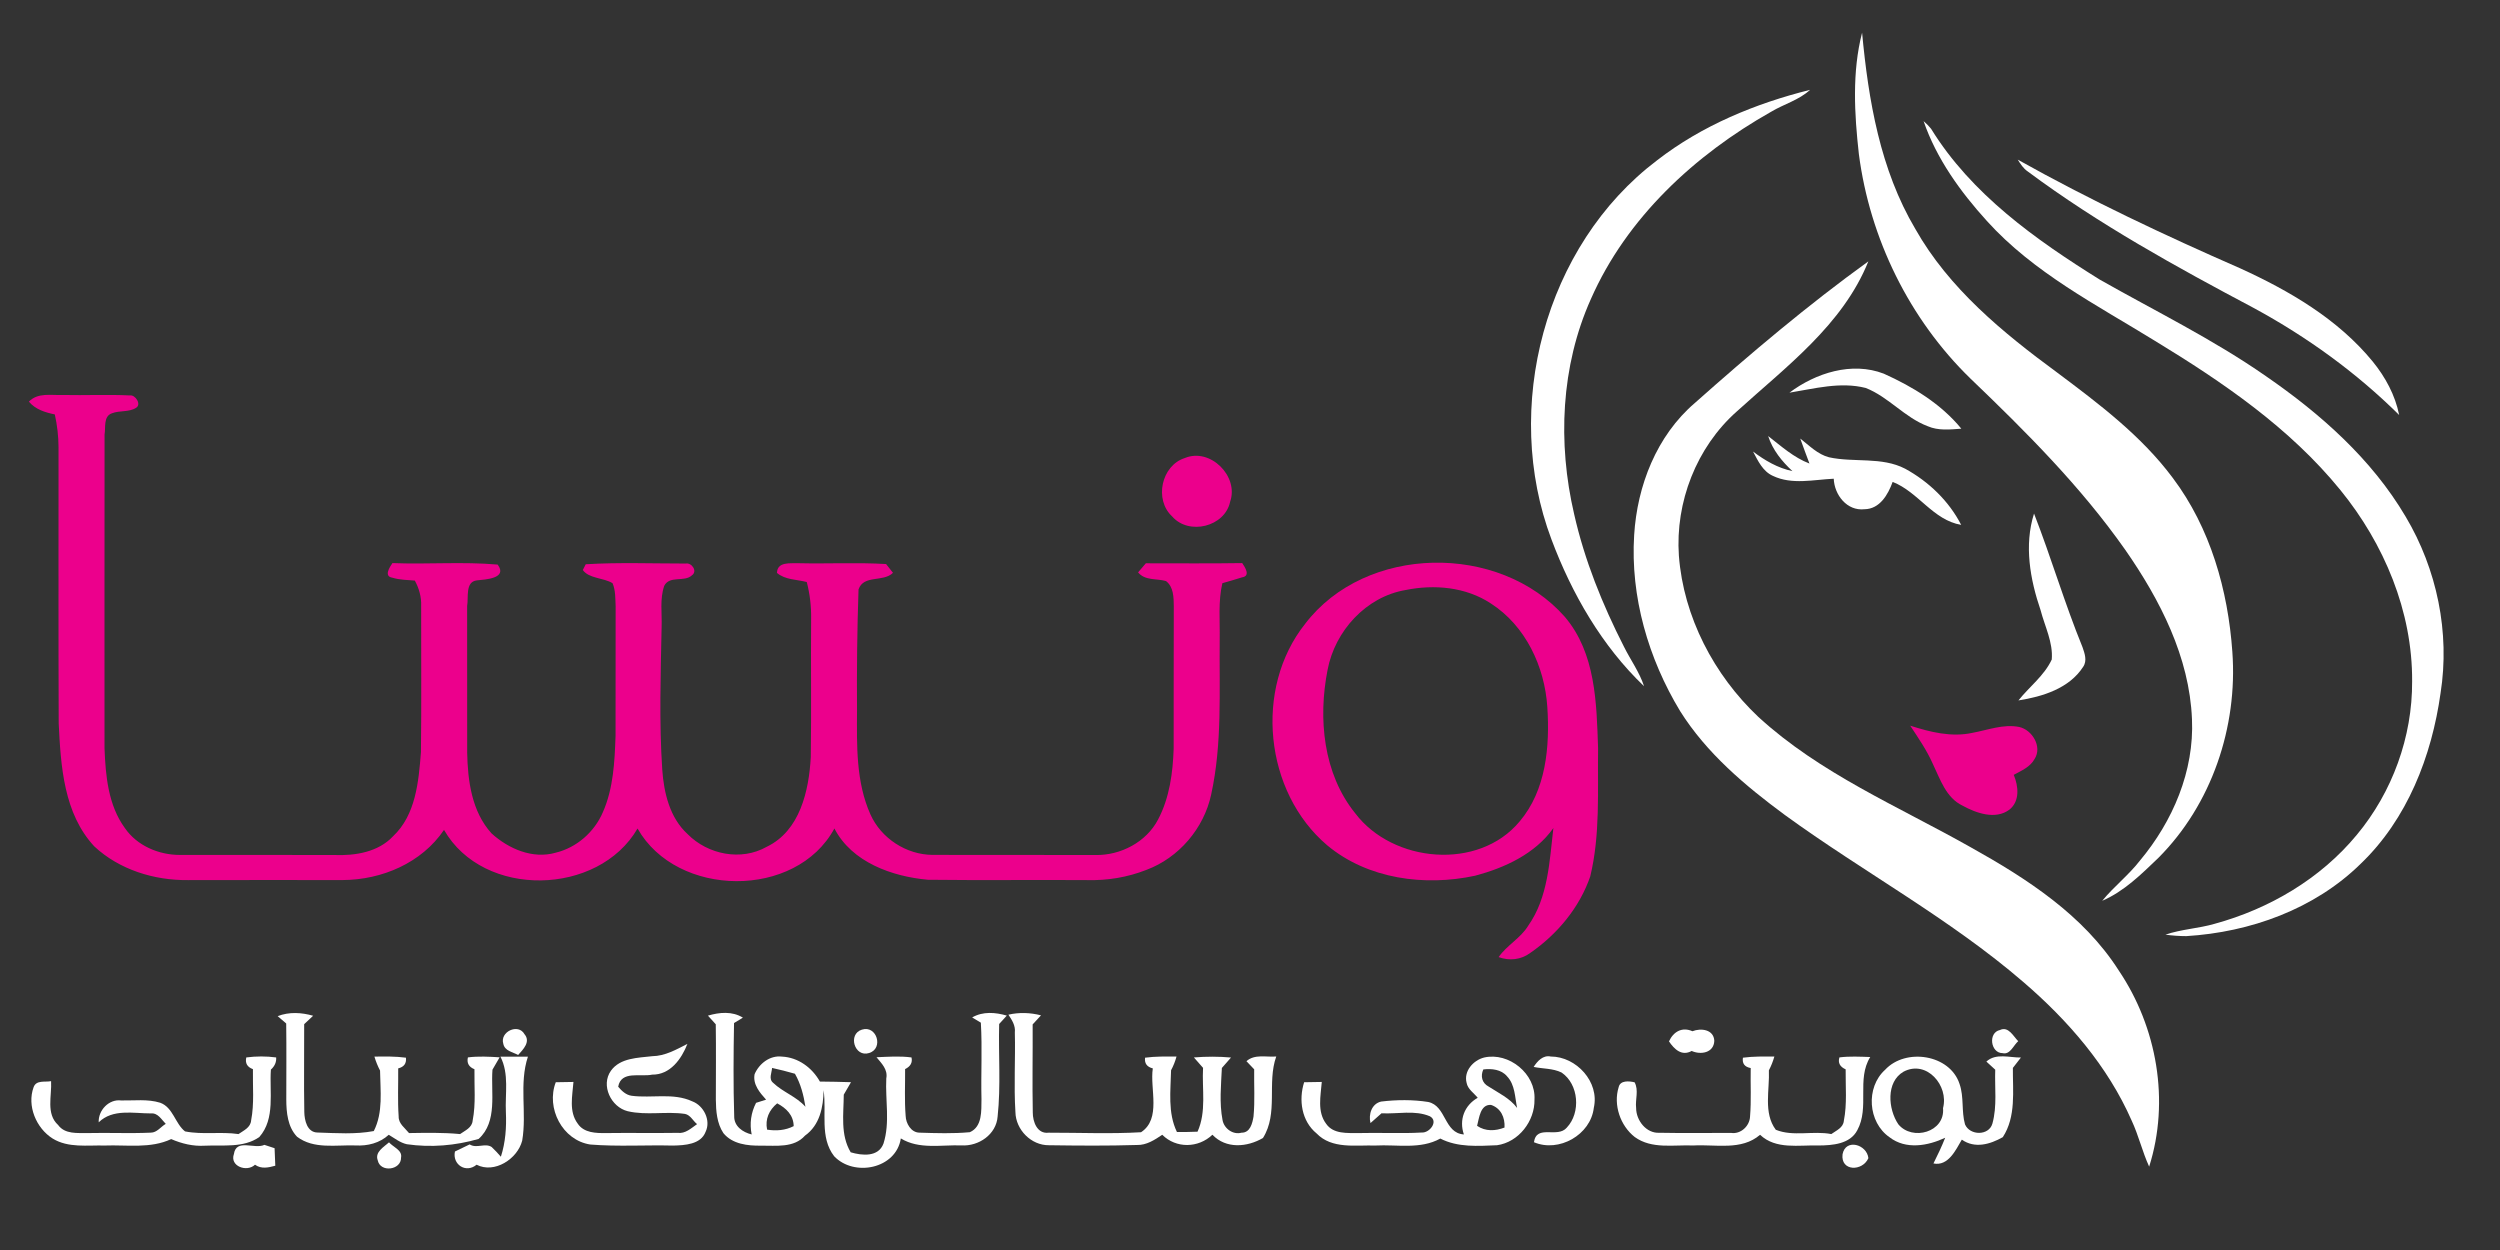 <?xml version="1.0" encoding="UTF-8" ?>
<!DOCTYPE svg PUBLIC "-//W3C//DTD SVG 1.1//EN" "http://www.w3.org/Graphics/SVG/1.1/DTD/svg11.dtd">
<svg width="598pt" height="299pt" viewBox="0 0 598 299" version="1.1" xmlns="http://www.w3.org/2000/svg">
<rect x="0" y="0" width="598" height="299" fill="#333333" stroke="none"/>
<g id="#231f20ff">
<path fill="#ffffff" opacity="1.00" d=" M 444.64 36.85 C 443.57 27.25 442.99 17.24 445.41 7.82 C 446.93 24.00 449.73 40.57 458.15 54.77 C 466.19 69.00 479.06 79.55 492.04 89.09 C 502.03 96.57 512.20 104.21 519.72 114.31 C 528.72 126.26 532.95 141.19 533.98 155.95 C 535.28 173.88 529.05 192.42 516.27 205.22 C 512.22 209.10 508.07 213.23 502.85 215.47 C 505.63 212.07 509.15 209.36 511.85 205.88 C 519.72 196.48 524.89 184.42 524.32 172.01 C 523.72 157.16 516.69 143.49 508.36 131.52 C 497.75 116.41 484.64 103.30 471.35 90.57 C 456.72 76.35 447.26 57.06 444.64 36.85 Z" />
<path fill="#ffffff" opacity="1.00" d=" M 396.38 38.34 C 407.10 30.03 419.89 24.75 432.97 21.49 C 430.31 23.95 426.71 24.90 423.66 26.73 C 405.40 37.03 389.09 52.10 380.54 71.53 C 373.34 87.59 372.57 105.99 376.54 123.00 C 379.03 134.03 383.30 144.59 388.43 154.65 C 390.00 157.83 392.15 160.74 393.26 164.15 C 383.16 154.50 375.99 142.04 371.11 129.03 C 359.27 97.62 369.39 58.77 396.38 38.34 Z" />
<path fill="#ffffff" opacity="1.00" d=" M 460.12 28.97 C 460.77 29.52 461.37 30.14 461.92 30.81 C 471.54 46.42 486.89 57.30 502.19 66.84 C 515.53 74.41 529.38 81.17 542.00 89.97 C 555.06 98.97 567.30 109.79 575.43 123.58 C 582.92 136.15 586.07 151.32 583.78 165.81 C 581.67 180.87 575.82 195.97 564.65 206.64 C 553.61 217.48 538.22 222.99 522.97 223.92 C 521.29 223.92 519.62 223.80 517.97 223.57 C 521.79 222.26 525.88 222.10 529.75 220.97 C 542.81 217.40 555.08 210.20 563.75 199.69 C 572.25 189.48 577.06 176.26 576.98 162.96 C 577.09 146.26 570.27 130.05 559.82 117.22 C 547.73 102.35 531.69 91.41 515.46 81.53 C 501.45 72.89 486.41 65.22 475.24 52.83 C 468.90 45.84 463.21 37.95 460.12 28.97 Z" />
<path fill="#ffffff" opacity="1.00" d=" M 482.65 38.19 C 499.89 47.84 517.78 56.28 535.87 64.19 C 547.64 69.56 559.24 76.33 567.54 86.46 C 570.58 90.19 572.93 94.52 573.88 99.27 C 563.66 89.14 551.91 80.64 539.28 73.77 C 520.61 63.87 502.01 53.64 485.03 41.01 C 483.98 40.30 483.30 39.23 482.65 38.19 Z" />
<path fill="#ffffff" opacity="1.00" d=" M 405.41 96.39 C 418.76 84.53 432.43 72.97 446.91 62.52 C 440.79 77.72 427.18 87.75 415.44 98.42 C 405.79 106.97 400.70 120.13 401.59 132.93 C 402.70 147.55 409.97 161.44 420.56 171.45 C 435.33 185.02 454.06 192.88 471.33 202.63 C 484.80 210.14 498.36 218.88 506.82 232.16 C 515.97 245.73 519.06 263.36 514.08 279.06 C 512.44 275.48 511.56 271.61 509.89 268.04 C 504.19 255.05 494.69 244.10 484.01 234.92 C 466.37 219.71 445.74 208.61 426.96 194.96 C 417.47 187.96 408.21 180.17 401.88 170.09 C 394.28 157.53 389.97 142.73 390.89 128.00 C 391.61 116.18 396.27 104.22 405.41 96.39 Z" />
<path fill="#ffffff" opacity="1.00" d=" M 428.03 93.93 C 434.31 89.21 442.98 86.44 450.60 89.38 C 457.53 92.50 464.28 96.59 469.15 102.54 C 466.47 102.74 463.64 103.06 461.11 101.95 C 455.59 99.87 451.74 94.94 446.28 92.80 C 440.23 91.26 434.03 92.96 428.03 93.93 Z" />
<path fill="#ffffff" opacity="1.00" d=" M 422.94 104.30 C 426.07 106.73 429.05 109.44 432.82 110.88 C 432.08 108.89 431.33 106.90 430.62 104.90 C 432.77 106.57 434.77 108.67 437.49 109.38 C 443.49 110.70 450.08 109.19 455.72 112.12 C 461.33 115.19 466.18 119.83 469.11 125.55 C 462.36 124.40 458.89 117.69 452.72 115.27 C 451.63 118.30 449.64 121.77 445.98 121.81 C 441.79 122.27 438.79 118.39 438.63 114.51 C 433.81 114.73 428.64 116.01 424.08 113.83 C 421.65 112.75 420.50 110.22 419.33 108.01 C 422.16 110.14 425.24 111.96 428.75 112.69 C 426.22 110.35 424.02 107.63 422.94 104.30 Z" />
<path fill="#ffffff" opacity="1.00" d=" M 486.54 122.84 C 490.65 133.39 493.85 144.30 498.13 154.79 C 498.65 156.28 499.29 158.04 498.30 159.49 C 494.96 164.68 488.60 166.63 482.81 167.54 C 485.42 164.26 488.98 161.63 490.78 157.76 C 491.13 153.69 489.12 149.84 488.11 145.96 C 485.59 138.57 484.14 130.47 486.54 122.84 Z" />
<path fill="#ffffff" opacity="1.00" d=" M 66.42 243.06 C 69.17 242.00 72.11 242.17 74.90 242.97 C 74.36 243.47 73.29 244.47 72.76 244.98 C 72.79 251.98 72.66 259.00 72.79 266.00 C 72.83 267.98 73.46 270.87 75.95 270.90 C 80.43 271.04 84.97 271.38 89.41 270.55 C 91.69 266.07 90.97 260.91 90.91 256.08 C 90.35 255.01 89.90 253.89 89.56 252.74 C 92.08 252.71 94.60 252.66 97.10 253.00 C 97.26 254.36 96.65 255.21 95.25 255.56 C 95.29 259.39 95.09 263.24 95.36 267.07 C 95.31 268.79 96.87 269.82 97.84 271.03 C 101.91 270.97 105.99 270.88 110.05 271.27 C 111.26 270.41 112.93 269.75 113.06 268.03 C 113.85 263.99 113.42 259.85 113.49 255.76 C 112.14 255.22 111.62 254.28 111.92 252.93 C 114.44 252.61 116.98 252.75 119.51 252.91 C 118.95 253.90 118.38 254.88 117.80 255.86 C 117.37 261.35 119.08 268.29 114.49 272.43 C 108.93 274.04 103.06 274.53 97.32 273.70 C 95.70 273.34 94.38 272.27 92.99 271.44 C 90.81 273.44 87.93 274.15 85.03 273.99 C 80.37 273.83 75.04 274.95 71.05 271.90 C 68.81 269.56 68.49 266.09 68.48 263.01 C 68.48 256.94 68.54 250.88 68.46 244.82 C 67.95 244.38 66.93 243.50 66.42 243.06 Z" />
<path fill="#ffffff" opacity="1.00" d=" M 169.34 242.94 C 172.10 242.13 175.14 241.84 177.70 243.42 C 177.17 243.74 176.11 244.38 175.58 244.71 C 175.45 252.12 175.39 259.56 175.62 266.97 C 175.56 269.41 177.68 270.85 179.80 271.36 C 179.27 268.75 179.64 266.15 180.85 263.80 C 181.45 263.61 182.65 263.23 183.25 263.04 C 181.74 261.36 180.03 259.38 180.50 256.94 C 181.59 254.41 184.17 252.39 187.04 252.74 C 190.92 252.92 194.26 255.39 196.12 258.71 C 198.60 258.74 201.08 258.77 203.56 258.86 C 202.99 259.86 202.42 260.85 201.83 261.84 C 201.80 266.46 200.98 271.46 203.49 275.63 C 206.22 276.44 210.11 276.82 211.33 273.54 C 212.93 268.50 211.74 263.13 212.00 257.95 C 212.41 255.83 210.87 254.36 209.66 252.89 C 212.44 252.78 215.25 252.56 218.03 252.94 C 218.31 254.16 217.80 255.09 216.50 255.73 C 216.53 259.45 216.33 263.18 216.63 266.90 C 216.68 268.71 217.92 270.91 219.94 270.93 C 223.95 271.06 227.99 271.19 231.99 270.82 C 235.01 269.48 234.72 265.68 234.77 262.94 C 234.62 256.83 234.98 250.71 234.62 244.62 C 234.10 244.31 233.06 243.68 232.54 243.37 C 235.12 241.89 238.07 242.14 240.83 242.93 C 240.37 243.43 239.46 244.43 239.00 244.94 C 238.81 252.31 239.42 259.73 238.63 267.08 C 238.31 271.36 234.11 274.22 230.01 273.98 C 225.17 273.81 219.84 275.00 215.48 272.31 C 214.35 279.62 204.27 281.57 199.53 276.57 C 196.01 272.03 197.78 266.03 197.00 260.76 C 196.96 264.82 196.08 269.14 192.56 271.64 C 189.89 274.64 185.64 274.00 182.05 274.04 C 178.86 274.09 175.20 273.69 173.04 271.05 C 171.48 268.71 171.26 265.77 171.23 263.03 C 171.23 257.02 171.30 251.02 171.21 245.01 C 170.74 244.49 169.80 243.46 169.34 242.94 M 184.96 259.03 C 187.28 261.25 190.51 262.29 192.66 264.74 C 192.23 261.98 191.54 259.27 190.15 256.84 C 188.34 256.32 186.51 255.85 184.68 255.45 C 184.61 256.63 183.79 258.10 184.96 259.03 M 183.49 270.21 C 185.68 270.55 187.86 270.39 189.85 269.37 C 189.80 266.72 188.07 265.08 185.90 263.92 C 183.97 265.51 182.98 267.69 183.49 270.21 Z" />
<path fill="#ffffff" opacity="1.00" d=" M 241.21 242.71 C 243.79 242.12 246.44 242.21 249.01 242.87 C 248.51 243.41 247.51 244.50 247.01 245.04 C 247.05 252.06 246.90 259.08 247.04 266.09 C 247.03 268.31 248.08 271.29 250.83 270.94 C 258.19 270.93 265.62 271.26 272.94 270.83 C 277.84 267.59 275.01 260.48 275.75 255.56 C 274.35 255.21 273.73 254.36 273.90 253.00 C 276.39 252.67 278.91 252.71 281.42 252.73 C 281.11 253.87 280.68 254.96 280.12 256.00 C 280.02 260.93 279.29 266.16 281.52 270.77 C 283.16 270.79 284.80 270.77 286.45 270.70 C 288.62 265.88 287.49 260.52 287.77 255.43 C 287.03 254.60 286.31 253.77 285.58 252.94 C 288.54 252.70 291.51 252.70 294.46 252.96 C 293.73 253.80 293.00 254.63 292.27 255.46 C 292.08 259.60 291.64 263.81 292.43 267.92 C 292.79 269.94 294.92 271.51 296.97 270.94 C 299.04 270.97 299.57 268.70 299.84 267.08 C 300.20 263.33 299.94 259.55 300.00 255.78 C 299.54 255.30 298.61 254.33 298.15 253.84 C 300.12 252.07 302.90 252.92 305.28 252.71 C 303.01 259.05 305.83 266.26 302.10 272.21 C 298.30 274.43 293.26 274.85 290.01 271.43 C 286.65 274.64 281.34 274.76 278.01 271.44 C 276.19 272.66 274.25 273.94 271.97 273.88 C 264.95 274.10 257.91 274.04 250.89 273.94 C 246.66 273.98 242.97 270.23 242.89 266.03 C 242.49 259.68 242.91 253.31 242.75 246.96 C 242.94 245.33 242.06 243.99 241.21 242.71 Z" />
<path fill="#ffffff" opacity="1.00" d=" M 120.39 249.67 C 119.51 246.82 123.96 244.69 125.46 247.38 C 126.99 249.20 125.14 251.02 123.94 252.35 C 122.64 251.64 120.72 251.40 120.39 249.67 Z" />
<path fill="#ffffff" opacity="1.00" d=" M 206.17 246.29 C 209.71 245.15 211.44 250.79 207.90 251.88 C 204.39 253.01 202.72 247.34 206.17 246.29 Z" />
<path fill="#ffffff" opacity="1.00" d=" M 399.22 249.10 C 400.29 246.76 402.37 245.57 404.83 246.67 C 406.86 245.86 409.94 246.23 410.06 248.97 C 409.95 251.86 406.81 252.37 404.65 251.39 C 402.27 252.70 400.50 250.99 399.22 249.10 Z" />
<path fill="#ffffff" opacity="1.00" d=" M 478.39 246.38 C 480.43 245.41 481.58 247.88 482.76 249.05 C 481.63 250.00 480.83 252.36 479.03 251.91 C 476.13 251.93 475.49 246.99 478.39 246.38 Z" />
<path fill="#ffffff" opacity="1.00" d=" M 156.03 252.64 C 159.09 252.60 161.78 251.05 164.43 249.69 C 163.03 253.30 160.31 257.11 156.01 257.05 C 153.24 257.66 148.57 256.01 147.87 259.94 C 148.70 260.94 149.74 261.93 151.10 262.11 C 155.90 262.74 161.04 261.33 165.59 263.44 C 168.33 264.46 170.10 268.00 168.78 270.73 C 167.64 273.77 163.76 273.96 161.00 274.02 C 154.40 273.86 147.78 274.30 141.20 273.77 C 134.52 272.76 130.56 265.06 132.94 258.87 C 134.35 258.84 135.76 258.82 137.17 258.80 C 136.92 262.10 136.03 265.89 138.19 268.77 C 139.67 271.01 142.59 271.06 144.99 271.03 C 150.69 270.95 156.38 271.07 162.08 270.98 C 163.95 271.23 165.33 269.86 166.74 268.89 C 165.77 268.12 165.15 266.71 163.86 266.45 C 159.31 265.78 154.64 266.86 150.14 265.80 C 146.16 264.82 143.64 259.61 146.14 256.11 C 148.35 253.03 152.62 253.04 156.03 252.64 Z" />
<path fill="#ffffff" opacity="1.00" d=" M 58.91 252.94 C 61.28 252.63 63.69 252.62 66.06 252.94 C 66.14 254.04 65.72 255.02 64.80 255.85 C 64.41 261.21 65.90 267.60 62.02 271.99 C 58.24 274.62 53.35 273.85 49.01 274.05 C 46.21 274.23 43.49 273.57 40.95 272.47 C 35.96 274.81 30.37 273.81 25.06 274.01 C 20.89 273.90 16.32 274.64 12.58 272.33 C 8.65 269.85 6.41 264.50 8.04 260.05 C 8.69 258.27 10.79 258.91 12.22 258.61 C 12.43 262.08 10.95 266.42 13.90 269.10 C 15.55 271.35 18.51 270.99 20.96 271.03 C 25.99 270.91 31.03 271.16 36.06 270.93 C 37.55 270.94 38.47 269.50 39.65 268.83 C 38.63 267.82 37.80 266.17 36.10 266.33 C 31.89 266.33 26.98 265.17 23.61 268.46 C 23.47 265.59 26.06 262.84 28.99 263.23 C 32.09 263.29 35.31 262.84 38.31 263.77 C 41.42 264.90 41.88 268.77 44.26 270.63 C 48.46 271.47 52.81 270.65 57.05 271.27 C 58.28 270.41 59.94 269.73 60.07 268.00 C 60.85 263.96 60.42 259.82 60.50 255.74 C 59.13 255.24 58.60 254.31 58.91 252.94 Z" />
<path fill="#ffffff" opacity="1.00" d=" M 119.70 252.75 C 121.89 252.76 124.08 252.77 126.28 252.75 C 124.12 259.26 126.05 266.20 124.91 272.84 C 123.78 277.24 118.26 280.79 114.00 278.60 C 111.46 280.72 108.16 278.57 108.82 275.44 C 109.99 274.88 111.16 274.30 112.34 273.74 C 113.98 274.80 116.02 273.33 117.60 274.36 C 118.37 275.09 119.11 275.87 119.81 276.69 C 120.92 273.25 121.17 269.64 121.01 266.05 C 120.79 261.60 121.83 256.89 119.70 252.75 Z" />
<path fill="#ffffff" opacity="1.00" d=" M 350.81 259.01 C 350.08 256.21 352.42 253.61 355.00 252.96 C 360.92 251.61 367.40 256.86 367.05 263.00 C 367.16 268.15 363.27 273.21 358.09 273.94 C 353.53 274.13 348.71 274.50 344.52 272.34 C 339.76 274.99 334.17 273.73 329.00 274.01 C 324.26 273.87 318.58 274.92 314.92 271.11 C 311.33 268.17 310.60 263.11 311.95 258.87 C 313.35 258.84 314.76 258.82 316.17 258.80 C 315.91 262.12 315.03 265.93 317.22 268.82 C 318.96 271.32 322.30 271.00 324.97 271.03 C 330.00 270.89 335.05 271.19 340.07 270.90 C 341.96 271.04 344.16 268.21 342.04 267.02 C 338.42 265.47 334.28 266.51 330.46 266.30 C 329.58 267.08 328.70 267.86 327.82 268.64 C 327.31 266.56 328.09 264.01 330.38 263.49 C 334.09 263.05 337.92 263.01 341.62 263.59 C 345.99 264.51 345.38 271.04 350.16 271.36 C 348.96 267.87 350.28 264.40 353.47 262.59 C 352.55 261.44 351.09 260.54 350.81 259.01 M 354.81 255.81 C 354.09 257.41 354.48 259.06 356.07 259.90 C 358.46 261.45 361.14 262.68 362.89 265.02 C 362.36 262.44 362.41 259.46 360.47 257.44 C 359.10 255.80 356.80 255.57 354.81 255.81 M 353.32 269.30 C 355.33 270.67 357.68 270.56 359.88 269.71 C 360.02 267.33 359.03 265.07 356.64 264.29 C 354.05 264.15 353.82 267.48 353.32 269.30 Z" />
<path fill="#ffffff" opacity="1.00" d=" M 366.85 255.21 C 367.73 253.83 369.09 252.32 370.93 252.72 C 377.07 252.72 382.65 258.81 381.24 264.99 C 380.49 271.46 372.88 275.76 366.92 273.22 C 367.55 268.84 372.54 272.37 374.77 269.73 C 378.17 266.16 377.67 259.34 373.51 256.54 C 371.44 255.53 369.05 255.67 366.85 255.21 Z" />
<path fill="#ffffff" opacity="1.00" d=" M 416.91 253.00 C 419.40 252.67 421.92 252.71 424.43 252.73 C 424.10 253.87 423.67 254.97 423.12 256.02 C 423.32 260.68 421.76 266.23 424.77 270.24 C 428.90 271.94 433.69 270.42 438.05 271.27 C 439.24 270.41 440.91 269.77 441.05 268.08 C 441.85 264.03 441.43 259.88 441.48 255.79 C 440.09 255.17 439.60 254.21 439.99 252.93 C 442.44 252.62 444.90 252.76 447.36 252.84 C 444.04 258.17 447.26 264.89 444.26 270.36 C 442.53 273.67 438.31 273.98 435.01 274.00 C 430.29 273.85 424.80 275.04 421.01 271.44 C 416.55 275.29 410.39 273.69 405.04 274.00 C 400.37 273.80 395.10 274.93 391.04 271.98 C 387.57 269.28 385.87 264.29 387.18 260.07 C 387.54 258.35 389.72 258.58 391.00 258.89 C 392.03 260.79 391.12 262.99 391.36 265.03 C 391.36 267.99 393.78 271.15 396.94 270.96 C 402.64 271.07 408.35 271.00 414.06 270.99 C 416.37 271.36 418.52 269.35 418.61 267.08 C 418.93 263.22 418.69 259.35 418.77 255.48 C 417.31 255.21 416.69 254.38 416.91 253.00 Z" />
<path fill="#ffffff" opacity="1.00" d=" M 450.92 255.89 C 455.82 250.60 466.44 252.19 468.73 259.30 C 469.82 262.41 469.14 265.80 470.03 268.95 C 471.20 271.68 475.75 271.70 476.58 268.77 C 477.75 264.58 477.10 260.16 477.26 255.87 C 476.73 255.39 475.67 254.42 475.14 253.93 C 477.42 251.84 480.66 253.00 483.41 252.96 C 482.76 253.78 482.12 254.61 481.48 255.44 C 481.43 261.01 482.28 267.08 479.07 272.01 C 476.04 273.73 472.37 274.80 469.27 272.60 C 467.81 275.09 466.03 279.01 462.48 278.30 C 463.49 276.28 464.46 274.25 465.29 272.15 C 461.14 274.10 455.90 275.05 451.99 272.04 C 446.79 268.46 446.23 260.11 450.92 255.89 M 455.32 256.35 C 451.08 258.82 451.63 265.30 454.08 268.93 C 457.43 273.00 465.31 270.81 464.77 265.07 C 466.21 259.69 460.85 253.42 455.32 256.35 Z" />
<path fill="#ffffff" opacity="1.00" d=" M 55.95 276.05 C 56.50 272.27 60.88 274.97 63.25 273.85 C 63.86 274.05 65.08 274.45 65.68 274.65 C 65.75 276.04 65.81 277.44 65.85 278.84 C 64.20 279.29 62.50 279.68 61.00 278.60 C 59.07 280.46 54.90 278.97 55.95 276.05 Z" />
<path fill="#ffffff" opacity="1.00" d=" M 90.35 277.53 C 89.62 275.56 91.85 274.33 93.05 273.25 C 93.99 274.35 96.30 275.12 95.93 276.89 C 96.00 279.92 90.94 280.55 90.35 277.53 Z" />
<path fill="#ffffff" opacity="1.00" d=" M 440.74 276.09 C 441.46 272.25 446.57 273.74 446.92 277.03 C 445.52 280.24 440.23 280.23 440.74 276.09 Z" />
</g>
<g id="#ec008cff">
<path fill="#ec008c" opacity="1.00" d=" M 6.91 96.07 C 9.08 93.83 12.27 94.60 15.04 94.48 C 20.38 94.60 25.73 94.33 31.06 94.59 C 32.36 94.35 33.93 96.76 32.53 97.56 C 30.86 98.63 28.64 98.14 26.80 98.85 C 24.68 99.57 25.31 102.24 25.01 103.97 C 24.98 128.97 25.01 153.97 25.00 178.97 C 25.25 185.53 25.87 192.59 29.87 198.07 C 32.77 202.30 37.97 204.50 43.00 204.50 C 55.32 204.52 67.65 204.47 79.98 204.52 C 84.94 204.71 90.46 203.84 94.01 200.04 C 99.47 194.93 100.14 186.92 100.69 179.91 C 100.83 168.26 100.72 156.61 100.74 144.96 C 100.83 142.81 100.24 140.75 99.23 138.88 C 97.42 138.72 95.58 138.72 93.84 138.18 C 91.75 137.86 93.22 135.64 93.87 134.69 C 102.25 135.03 110.69 134.31 119.04 135.05 C 121.50 138.37 116.13 138.61 114.04 138.83 C 111.23 139.16 112.11 142.96 111.74 144.97 C 111.75 156.65 111.74 168.34 111.75 180.02 C 111.88 186.78 112.84 194.13 117.58 199.35 C 121.63 203.03 127.43 205.56 132.93 203.96 C 137.95 202.75 142.20 199.00 144.21 194.27 C 146.74 188.55 147.02 182.17 147.24 176.01 C 147.27 165.68 147.24 155.34 147.26 145.01 C 147.17 143.16 147.26 141.22 146.52 139.50 C 144.33 138.16 140.90 138.43 139.41 136.35 L 140.11 134.97 C 148.06 134.49 156.07 134.80 164.04 134.80 C 165.45 134.53 166.94 136.64 165.49 137.63 C 163.70 139.31 160.18 137.60 158.89 140.12 C 157.79 143.29 158.38 146.71 158.26 149.99 C 158.03 161.34 157.66 172.73 158.41 184.08 C 158.80 189.64 160.20 195.63 164.49 199.53 C 169.32 204.42 177.28 206.02 183.38 202.56 C 191.36 198.75 193.50 189.14 193.94 181.09 C 194.10 170.05 193.93 159.01 194.02 147.97 C 194.07 145.02 193.72 142.08 192.98 139.22 C 190.59 138.60 187.83 138.72 185.85 137.04 C 185.93 134.27 189.08 134.80 190.99 134.72 C 197.97 134.89 204.98 134.50 211.95 134.92 C 212.36 135.44 213.19 136.49 213.60 137.02 C 211.24 139.34 206.57 137.42 205.36 141.00 C 205.03 150.66 204.93 160.34 205.00 170.01 C 204.96 178.33 204.73 187.03 208.20 194.79 C 210.75 200.52 216.78 204.44 223.05 204.49 C 236.03 204.53 249.00 204.47 261.98 204.52 C 268.01 204.65 274.20 201.45 277.02 196.01 C 279.76 190.82 280.55 184.85 280.74 179.06 C 280.77 167.71 280.72 156.36 280.77 145.01 C 280.74 142.92 280.75 140.40 278.91 138.99 C 276.65 138.34 273.90 138.94 272.23 136.91 C 272.70 136.37 273.62 135.29 274.09 134.74 C 281.77 134.73 289.46 134.82 297.14 134.69 C 297.78 135.65 299.20 137.76 297.14 138.09 C 295.57 138.61 293.97 139.03 292.39 139.50 C 291.35 143.93 291.84 148.49 291.75 153.00 C 291.63 165.35 292.38 177.89 289.71 190.06 C 287.98 198.15 281.97 205.19 274.21 208.08 C 269.72 209.85 264.87 210.65 260.05 210.52 C 247.35 210.43 234.66 210.60 221.96 210.44 C 213.41 209.67 203.76 206.26 199.59 198.17 C 190.42 215.14 161.90 214.80 152.50 198.18 C 143.16 214.32 115.66 215.03 106.21 198.51 C 100.86 206.42 91.35 210.46 81.99 210.51 C 69.64 210.51 57.29 210.48 44.95 210.52 C 36.88 210.61 28.53 208.03 22.56 202.46 C 15.23 194.58 14.54 183.23 14.04 173.04 C 13.95 151.02 14.02 128.99 14.00 106.96 C 13.99 104.33 13.68 101.70 13.11 99.13 C 10.80 98.65 8.49 97.95 6.91 96.07 Z" />
<path fill="#ec008c" opacity="1.00" d=" M 283.44 109.55 C 289.49 107.05 296.38 113.91 294.25 120.01 C 292.99 126.01 284.37 128.12 280.39 123.54 C 276.04 119.56 277.77 111.33 283.44 109.55 Z" />
<path fill="#ec008c" opacity="1.00" d=" M 312.18 149.23 C 326.67 130.22 358.64 129.80 374.29 147.53 C 381.70 156.21 381.90 168.17 382.26 178.98 C 382.12 189.20 382.81 199.62 380.39 209.63 C 377.84 217.08 372.49 223.49 366.05 227.93 C 363.84 229.59 361.04 229.88 358.47 228.94 C 360.46 226.08 363.72 224.43 365.54 221.44 C 370.34 214.64 370.63 206.03 371.57 198.07 C 367.22 204.23 359.95 207.58 352.85 209.47 C 340.80 212.07 327.16 210.28 317.47 202.20 C 302.46 189.47 299.90 164.67 312.18 149.23 M 336.19 141.14 C 326.74 142.75 319.31 150.95 317.56 160.22 C 315.26 171.83 316.50 185.07 324.18 194.55 C 333.16 206.41 353.66 208.31 363.48 196.51 C 369.84 189.03 370.74 178.54 370.12 169.13 C 369.49 159.44 364.92 149.67 356.58 144.33 C 350.62 140.40 343.06 139.73 336.19 141.14 Z" />
<path fill="#ec008c" opacity="1.00" d=" M 462.36 182.78 C 460.92 179.50 458.88 176.55 456.92 173.58 C 461.68 175.11 466.78 176.39 471.78 175.30 C 475.47 174.63 479.19 173.14 482.99 173.89 C 486.12 174.58 488.54 178.61 486.69 181.52 C 485.64 183.46 483.53 184.35 481.69 185.34 C 482.81 188.05 483.21 191.61 480.65 193.67 C 477.32 196.15 472.71 194.51 469.44 192.71 C 465.49 190.82 464.12 186.44 462.36 182.78 Z" />
</g>
</svg>
